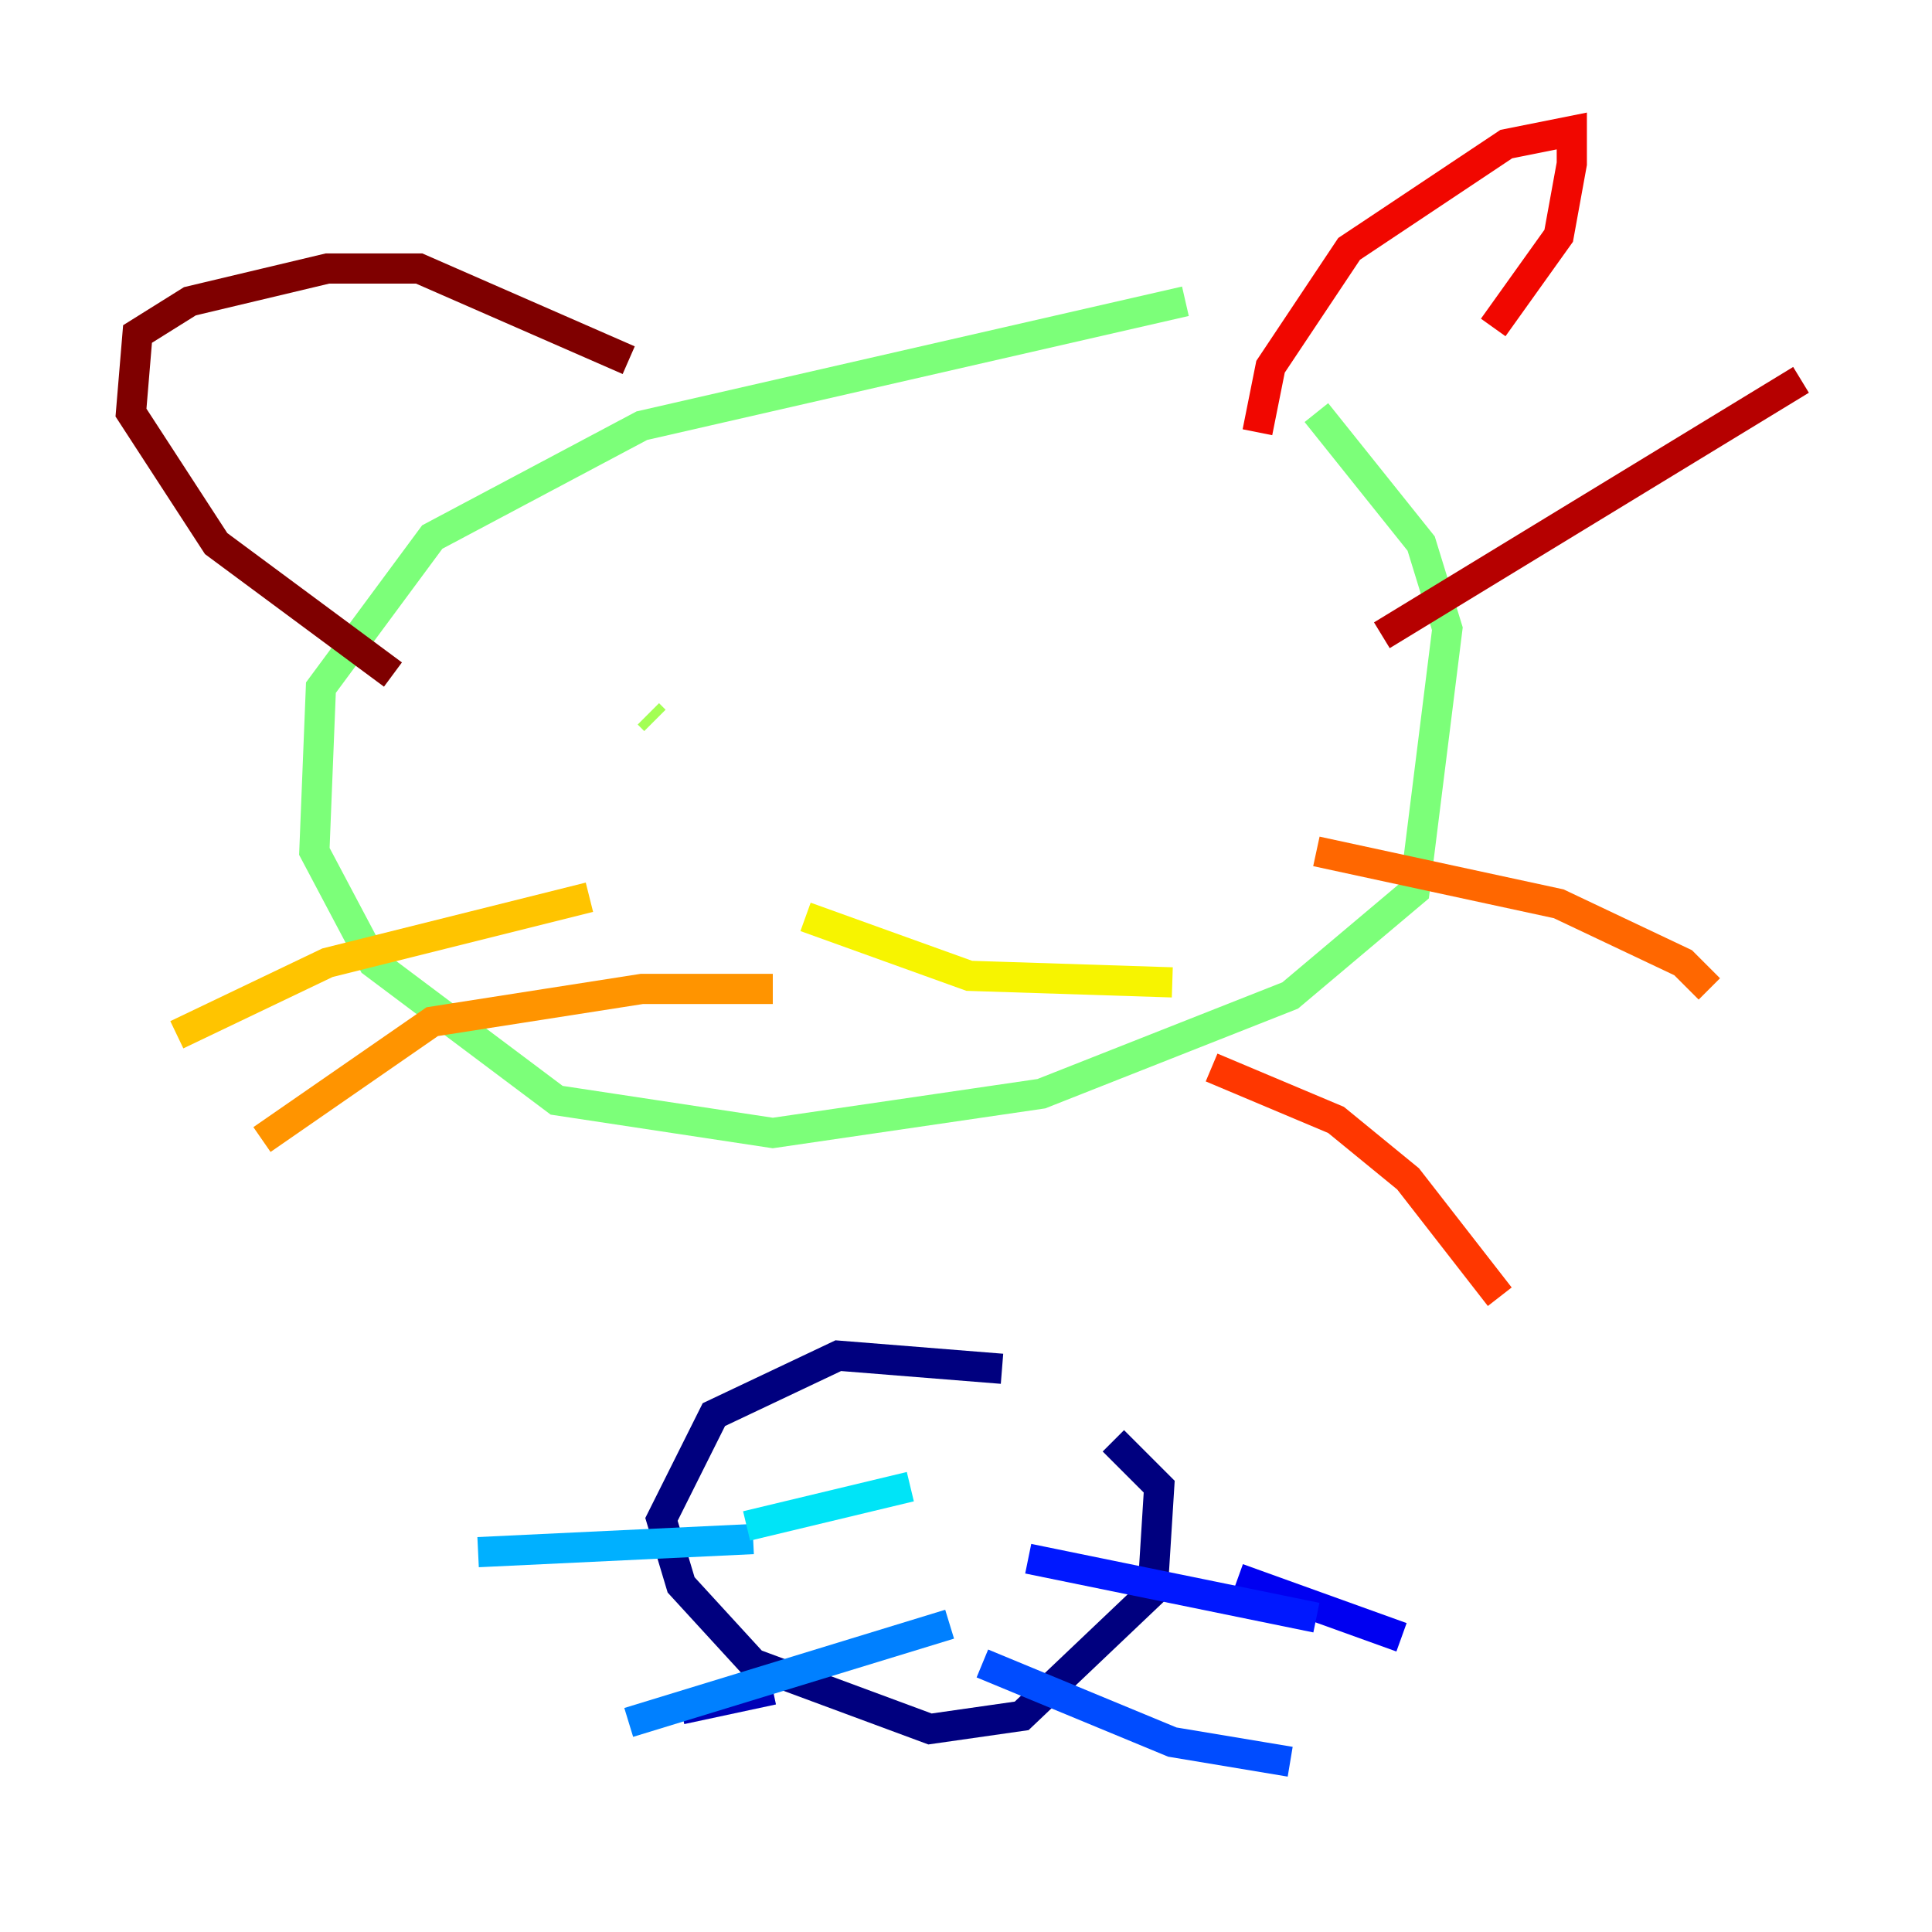 <?xml version="1.0" encoding="utf-8" ?>
<svg baseProfile="tiny" height="128" version="1.2" viewBox="0,0,128,128" width="128" xmlns="http://www.w3.org/2000/svg" xmlns:ev="http://www.w3.org/2001/xml-events" xmlns:xlink="http://www.w3.org/1999/xlink"><defs /><polyline fill="none" points="66.386,90.685 55.539,89.817 47.295,93.722 43.824,100.664 45.125,105.003 49.898,110.21 61.614,114.549 67.688,113.681 76.366,105.437 76.8,98.495 73.763,95.458" stroke="#00007f" stroke-width="2" /><polyline fill="none" points="51.2,111.946 45.125,113.248" stroke="#0000b6" stroke-width="2" /><polyline fill="none" points="82.007,104.57 92.854,108.475" stroke="#0000f1" stroke-width="2" /><polyline fill="none" points="68.122,103.268 87.214,107.173" stroke="#0018ff" stroke-width="2" /><polyline fill="none" points="65.085,110.21 77.668,115.417 85.478,116.719" stroke="#004cff" stroke-width="2" /><polyline fill="none" points="62.915,107.607 41.654,114.115" stroke="#0080ff" stroke-width="2" /><polyline fill="none" points="49.898,101.966 31.675,102.834" stroke="#00b0ff" stroke-width="2" /><polyline fill="none" points="60.312,98.495 49.464,101.098" stroke="#00e4f7" stroke-width="2" /><polyline fill="none" points="59.444,92.42 59.444,92.42" stroke="#29ffcd" stroke-width="2" /><polyline fill="none" points="78.536,98.495 78.536,98.495" stroke="#53ffa3" stroke-width="2" /><polyline fill="none" points="78.536,19.959 42.522,28.203 28.637,35.58 21.261,45.559 20.827,56.407 24.732,63.783 36.881,72.895 51.2,75.064 68.99,72.461 85.478,65.953 93.722,59.01 95.891,41.654 94.156,36.014 87.214,27.336" stroke="#7cff79" stroke-width="2" /><polyline fill="none" points="42.956,47.295 43.39,47.729" stroke="#a3ff53" stroke-width="2" /><polyline fill="none" points="87.214,45.993 87.214,45.993" stroke="#cdff29" stroke-width="2" /><polyline fill="none" points="53.37,60.746 64.217,64.651 77.668,65.085" stroke="#f7f400" stroke-width="2" /><polyline fill="none" points="39.051,59.444 21.695,63.783 11.715,68.556" stroke="#ffc400" stroke-width="2" /><polyline fill="none" points="51.2,65.519 42.522,65.519 28.637,67.688 17.356,75.498" stroke="#ff9400" stroke-width="2" /><polyline fill="none" points="87.214,56.407 103.268,59.878 111.512,63.783 113.248,65.519" stroke="#ff6700" stroke-width="2" /><polyline fill="none" points="80.271,70.725 88.515,74.197 93.288,78.102 99.363,85.912" stroke="#ff3700" stroke-width="2" /><polyline fill="none" points="98.929,21.695 103.268,15.62 104.136,10.848 104.136,8.678 99.797,9.546 89.383,16.488 84.176,24.298 83.308,28.637" stroke="#f10700" stroke-width="2" /><polyline fill="none" points="91.552,42.088 119.322,25.166" stroke="#b60000" stroke-width="2" /><polyline fill="none" points="41.654,23.864 27.77,17.79 21.695,17.79 12.583,19.959 9.112,22.129 8.678,27.336 14.319,36.014 26.034,44.691" stroke="#7f0000" stroke-width="2" /></svg>